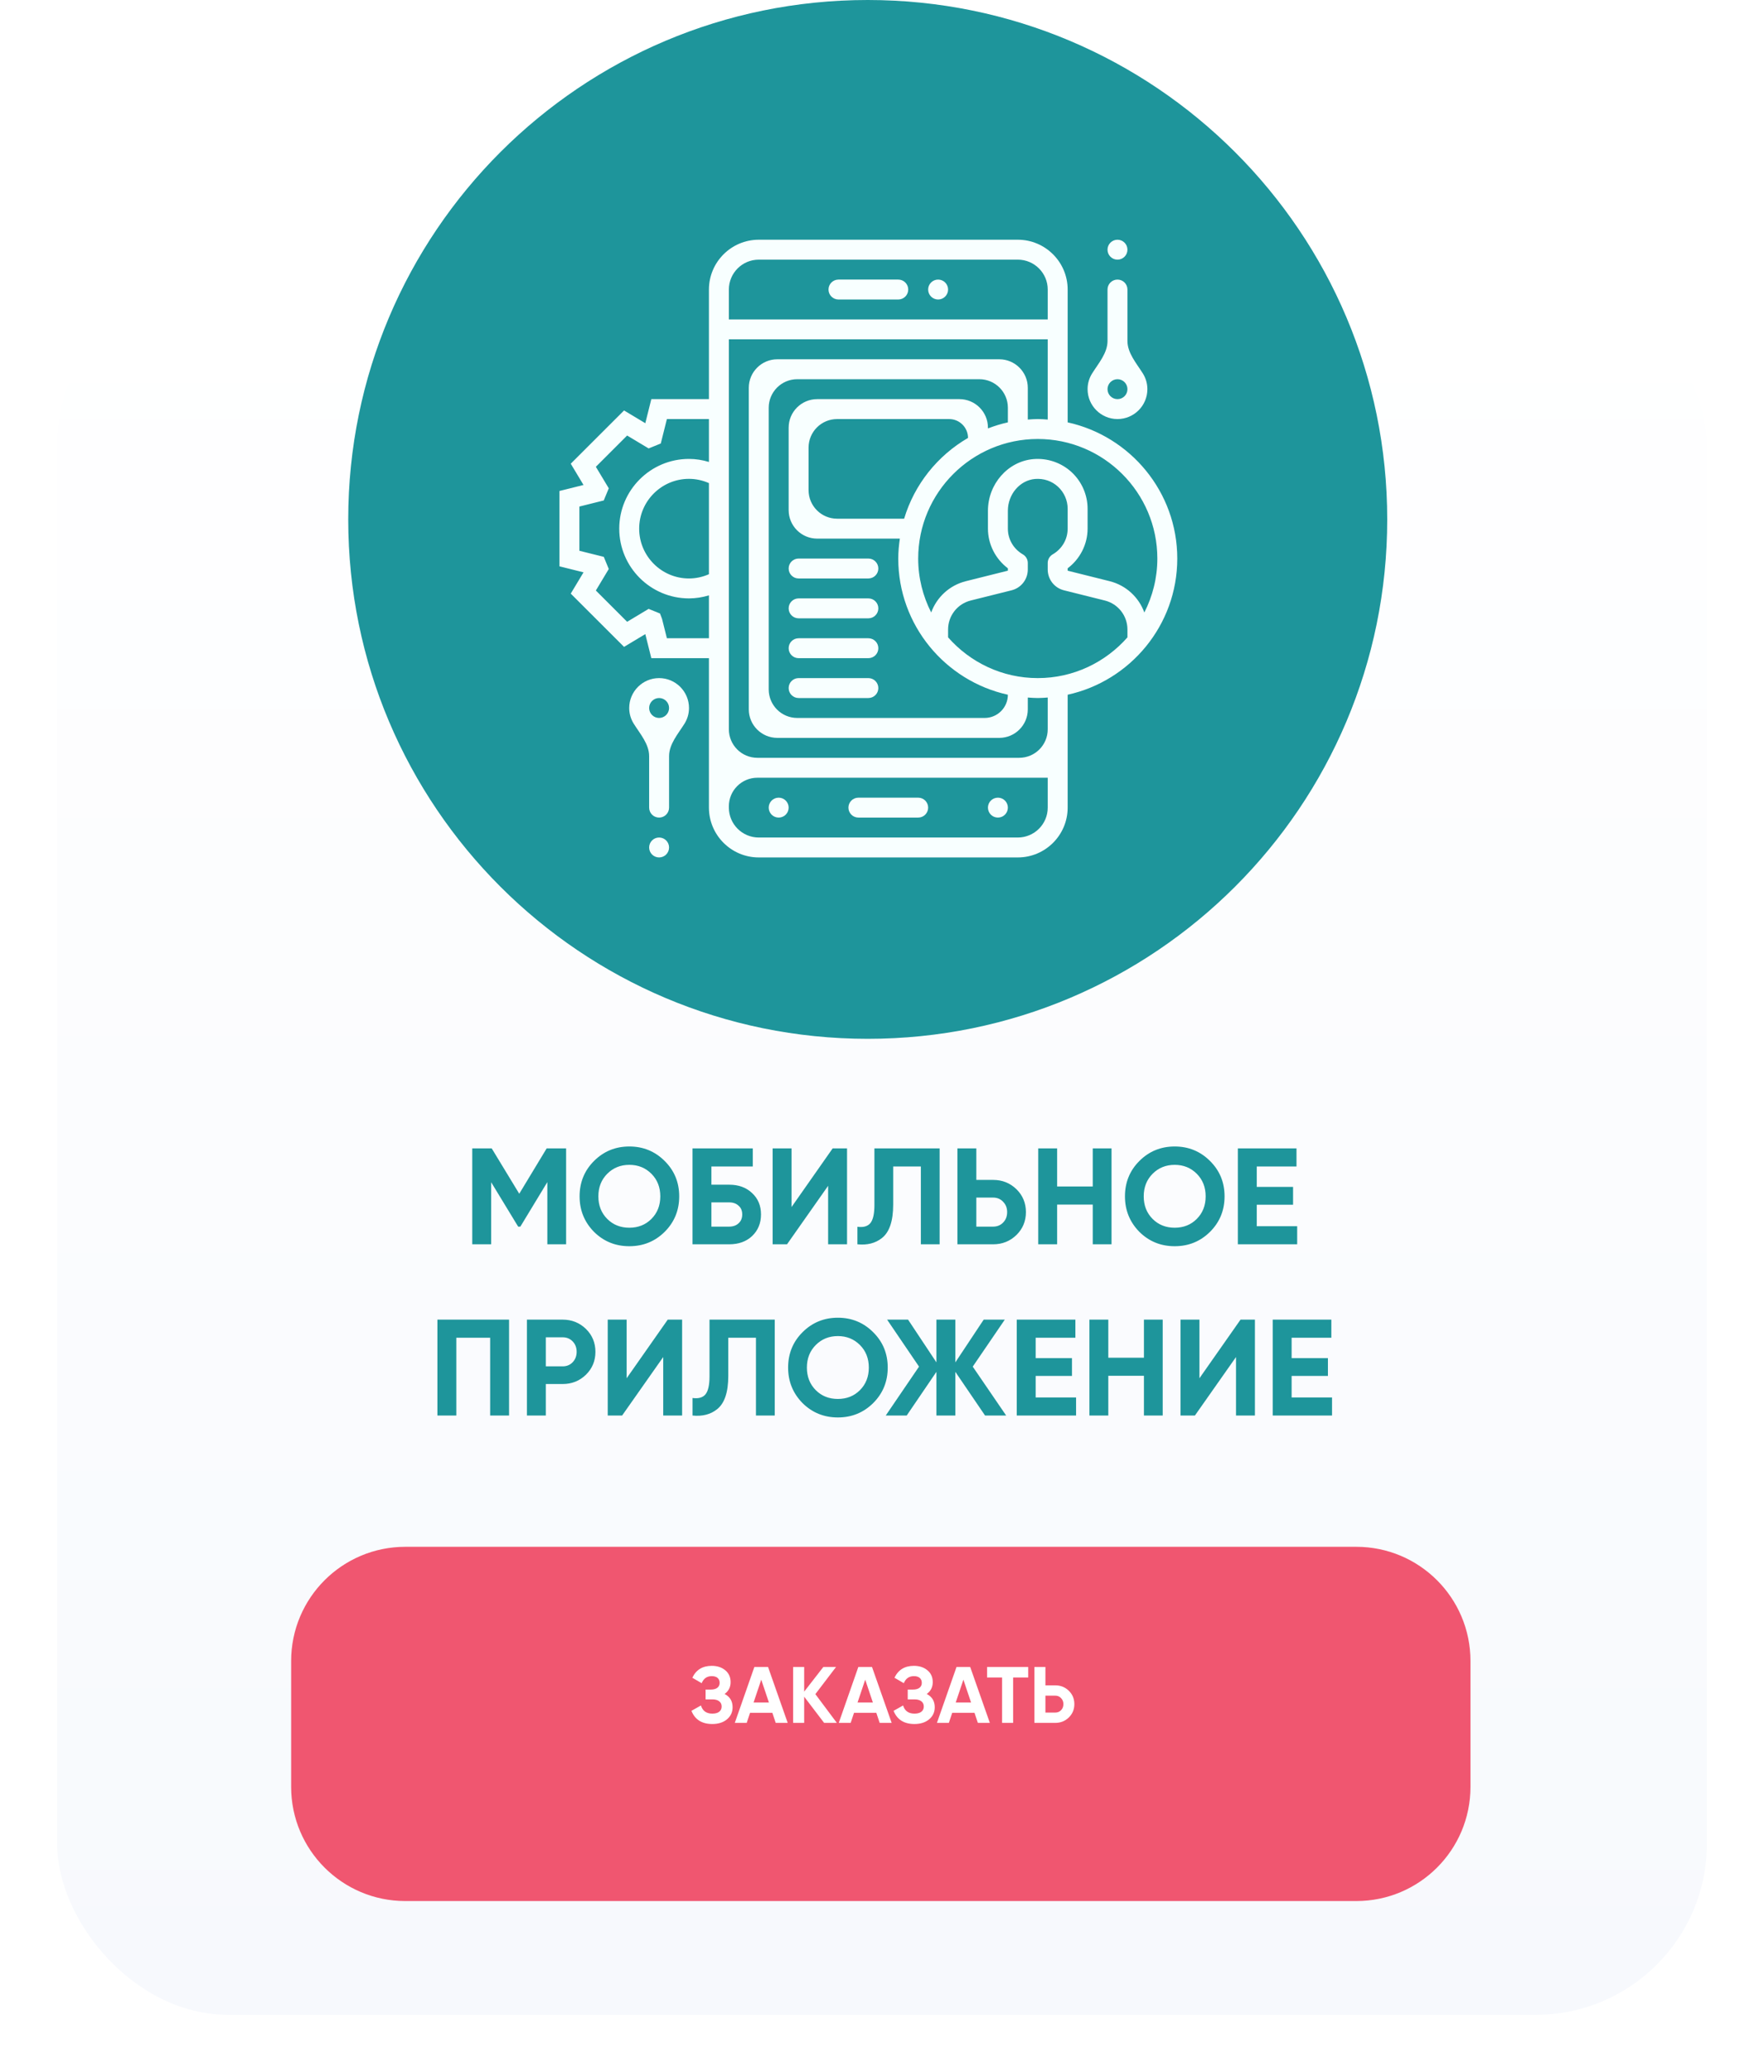 <svg width="309" height="363" viewBox="0 0 309 363" fill="none" xmlns="http://www.w3.org/2000/svg">
<g filter="url(#filter0_d_330_701)">
<rect x="10" y="43" width="289" height="305" rx="30" fill="url(#paint0_linear_330_701)"/>
</g>
<path d="M152 182C202.258 182 243 141.258 243 91C243 40.742 202.258 0 152 0C101.742 0 61 40.742 61 91C61 141.258 101.742 182 152 182Z" fill="#1E959B"/>
<path d="M95.758 201.2H99.166V218H95.878V207.104L91.15 214.904H90.766L86.038 207.128V218H82.726V201.2H86.134L90.958 209.144L95.758 201.2ZM116.432 215.816C114.736 217.496 112.672 218.336 110.24 218.336C107.808 218.336 105.744 217.496 104.048 215.816C102.368 214.104 101.528 212.032 101.528 209.6C101.528 207.152 102.368 205.088 104.048 203.408C105.744 201.712 107.808 200.864 110.24 200.864C112.672 200.864 114.736 201.712 116.432 203.408C118.128 205.088 118.976 207.152 118.976 209.6C118.976 212.048 118.128 214.12 116.432 215.816ZM106.376 213.56C107.4 214.584 108.688 215.096 110.24 215.096C111.792 215.096 113.08 214.584 114.104 213.56C115.144 212.52 115.664 211.2 115.664 209.6C115.664 208 115.144 206.68 114.104 205.64C113.064 204.6 111.776 204.08 110.24 204.08C108.704 204.08 107.416 204.6 106.376 205.64C105.336 206.68 104.816 208 104.816 209.6C104.816 211.2 105.336 212.52 106.376 213.56ZM124.616 207.56H127.736C129.384 207.56 130.72 208.048 131.744 209.024C132.784 209.984 133.304 211.232 133.304 212.768C133.304 214.304 132.784 215.568 131.744 216.56C130.72 217.52 129.384 218 127.736 218H121.304V201.2H131.864V204.368H124.616V207.56ZM124.616 214.904H127.736C128.408 214.904 128.952 214.712 129.368 214.328C129.8 213.944 130.016 213.424 130.016 212.768C130.016 212.112 129.8 211.6 129.368 211.232C128.952 210.848 128.408 210.656 127.736 210.656H124.616V214.904ZM148.375 218H145.063V207.752L137.863 218H135.343V201.2H138.655V211.472L145.855 201.2H148.375V218ZM150.195 218V214.928C151.219 215.072 151.971 214.864 152.451 214.304C152.931 213.728 153.171 212.672 153.171 211.136V201.2H164.595V218H161.307V204.368H156.459V211.04C156.459 213.936 155.795 215.896 154.467 216.92C153.331 217.816 151.907 218.176 150.195 218ZM171.022 206.72H173.974C175.574 206.72 176.934 207.264 178.054 208.352C179.158 209.44 179.71 210.776 179.71 212.36C179.71 213.944 179.158 215.28 178.054 216.368C176.934 217.456 175.574 218 173.974 218H167.71V201.2H171.022V206.72ZM171.022 214.904H173.974C174.678 214.904 175.262 214.664 175.726 214.184C176.19 213.704 176.422 213.096 176.422 212.36C176.422 211.64 176.19 211.04 175.726 210.56C175.262 210.064 174.678 209.816 173.974 209.816H171.022V214.904ZM191.418 207.872V201.2H194.706V218H191.418V211.04H185.178V218H181.866V201.2H185.178V207.872H191.418ZM211.963 215.816C210.267 217.496 208.203 218.336 205.771 218.336C203.339 218.336 201.275 217.496 199.579 215.816C197.899 214.104 197.059 212.032 197.059 209.6C197.059 207.152 197.899 205.088 199.579 203.408C201.275 201.712 203.339 200.864 205.771 200.864C208.203 200.864 210.267 201.712 211.963 203.408C213.659 205.088 214.507 207.152 214.507 209.6C214.507 212.048 213.659 214.12 211.963 215.816ZM201.907 213.56C202.931 214.584 204.219 215.096 205.771 215.096C207.323 215.096 208.611 214.584 209.635 213.56C210.675 212.52 211.195 211.2 211.195 209.6C211.195 208 210.675 206.68 209.635 205.64C208.595 204.6 207.307 204.08 205.771 204.08C204.235 204.08 202.947 204.6 201.907 205.64C200.867 206.68 200.347 208 200.347 209.6C200.347 211.2 200.867 212.52 201.907 213.56ZM220.147 211.064V214.832H227.227V218H216.835V201.2H227.107V204.368H220.147V207.944H226.507V211.064H220.147ZM76.62 231.2H89.172V248H85.86V234.368H79.932V248H76.62V231.2ZM92.3 231.2H98.564C100.164 231.2 101.524 231.744 102.644 232.832C103.748 233.92 104.3 235.256 104.3 236.84C104.3 238.424 103.748 239.76 102.644 240.848C101.524 241.936 100.164 242.48 98.564 242.48H95.612V248H92.3V231.2ZM95.612 239.384H98.564C99.268 239.384 99.852 239.144 100.316 238.664C100.78 238.168 101.012 237.56 101.012 236.84C101.012 236.104 100.78 235.496 100.316 235.016C99.852 234.536 99.268 234.296 98.564 234.296H95.612V239.384ZM119.488 248H116.176V237.752L108.976 248H106.456V231.2H109.768V241.472L116.968 231.2H119.488V248ZM121.309 248V244.928C122.333 245.072 123.085 244.864 123.565 244.304C124.045 243.728 124.285 242.672 124.285 241.136V231.2H135.709V248H132.421V234.368H127.573V241.04C127.573 243.936 126.909 245.896 125.581 246.92C124.445 247.816 123.021 248.176 121.309 248ZM152.959 245.816C151.263 247.496 149.199 248.336 146.767 248.336C144.335 248.336 142.271 247.496 140.575 245.816C138.895 244.104 138.055 242.032 138.055 239.6C138.055 237.152 138.895 235.088 140.575 233.408C142.271 231.712 144.335 230.864 146.767 230.864C149.199 230.864 151.263 231.712 152.959 233.408C154.655 235.088 155.503 237.152 155.503 239.6C155.503 242.048 154.655 244.12 152.959 245.816ZM142.903 243.56C143.927 244.584 145.215 245.096 146.767 245.096C148.319 245.096 149.607 244.584 150.631 243.56C151.671 242.52 152.191 241.2 152.191 239.6C152.191 238 151.671 236.68 150.631 235.64C149.591 234.6 148.303 234.08 146.767 234.08C145.231 234.08 143.943 234.6 142.903 235.64C141.863 236.68 141.343 238 141.343 239.6C141.343 241.2 141.863 242.52 142.903 243.56ZM170.394 239.432L176.25 248H172.554L167.346 240.344V248H164.034V240.344L158.826 248H155.154L160.986 239.432L155.394 231.2H159.066L164.034 238.688V231.2H167.346V238.688L172.314 231.2H176.01L170.394 239.432ZM181.417 241.064V244.832H188.497V248H178.105V231.2H188.377V234.368H181.417V237.944H187.777V241.064H181.417ZM200.383 237.872V231.2H203.671V248H200.383V241.04H194.143V248H190.831V231.2H194.143V237.872H200.383ZM219.824 248H216.512V237.752L209.312 248H206.792V231.2H210.104V241.472L217.304 231.2H219.824V248ZM226.253 241.064V244.832H233.333V248H222.941V231.2H233.213V234.368H226.253V237.944H232.613V241.064H226.253Z" fill="#1E959B"/>
<g filter="url(#filter1_d_330_701)">
<path d="M51 286C51 274.954 59.954 266 71 266H237.582C248.628 266 257.582 274.954 257.582 286V308.063C257.582 319.109 248.627 328.063 237.582 328.063H71C59.954 328.063 51 319.109 51 308.063V286Z" fill="#F05670"/>
</g>
<path d="M126.929 296.782C127.862 297.267 128.329 298.042 128.329 299.106C128.329 299.974 127.997 300.683 127.335 301.234C126.681 301.775 125.827 302.046 124.773 302.046C122.953 302.046 121.735 301.276 121.119 299.736L122.785 298.798C123.074 299.75 123.737 300.226 124.773 300.226C125.295 300.226 125.697 300.119 125.977 299.904C126.266 299.68 126.411 299.372 126.411 298.98C126.411 298.588 126.271 298.285 125.991 298.07C125.711 297.846 125.319 297.734 124.815 297.734H123.597V296.012H124.521C125.006 296.012 125.384 295.909 125.655 295.704C125.925 295.489 126.061 295.2 126.061 294.836C126.061 294.463 125.939 294.173 125.697 293.968C125.463 293.763 125.123 293.66 124.675 293.66C123.835 293.66 123.247 294.071 122.911 294.892L121.273 293.94C121.935 292.549 123.069 291.854 124.675 291.854C125.636 291.854 126.429 292.115 127.055 292.638C127.671 293.151 127.979 293.842 127.979 294.71C127.979 295.587 127.629 296.278 126.929 296.782ZM137.982 301.85H135.882L135.294 300.086H131.388L130.8 301.85H128.714L132.144 292.05H134.538L137.982 301.85ZM133.348 294.276L132.004 298.28H134.692L133.348 294.276ZM142.826 296.81L146.592 301.85H144.366L140.866 297.258V301.85H138.934V292.05H140.866V296.376L144.226 292.05H146.452L142.826 296.81ZM156.193 301.85H154.093L153.505 300.086H149.599L149.011 301.85H146.925L150.355 292.05H152.749L156.193 301.85ZM151.559 294.276L150.215 298.28H152.903L151.559 294.276ZM162.339 296.782C163.272 297.267 163.739 298.042 163.739 299.106C163.739 299.974 163.407 300.683 162.745 301.234C162.091 301.775 161.237 302.046 160.183 302.046C158.363 302.046 157.145 301.276 156.529 299.736L158.195 298.798C158.484 299.75 159.147 300.226 160.183 300.226C160.705 300.226 161.107 300.119 161.387 299.904C161.676 299.68 161.821 299.372 161.821 298.98C161.821 298.588 161.681 298.285 161.401 298.07C161.121 297.846 160.729 297.734 160.225 297.734H159.007V296.012H159.931C160.416 296.012 160.794 295.909 161.065 295.704C161.335 295.489 161.471 295.2 161.471 294.836C161.471 294.463 161.349 294.173 161.107 293.968C160.873 293.763 160.533 293.66 160.085 293.66C159.245 293.66 158.657 294.071 158.321 294.892L156.683 293.94C157.345 292.549 158.479 291.854 160.085 291.854C161.046 291.854 161.839 292.115 162.465 292.638C163.081 293.151 163.389 293.842 163.389 294.71C163.389 295.587 163.039 296.278 162.339 296.782ZM173.392 301.85H171.292L170.704 300.086H166.798L166.21 301.85H164.124L167.554 292.05H169.948L173.392 301.85ZM168.758 294.276L167.414 298.28H170.102L168.758 294.276ZM172.905 292.05H180.115V293.898H177.469V301.85H175.537V293.898H172.905V292.05ZM183.126 295.27H184.848C185.781 295.27 186.574 295.587 187.228 296.222C187.872 296.857 188.194 297.636 188.194 298.56C188.194 299.484 187.872 300.263 187.228 300.898C186.574 301.533 185.781 301.85 184.848 301.85H181.194V292.05H183.126V295.27ZM183.126 300.044H184.848C185.258 300.044 185.599 299.904 185.87 299.624C186.14 299.344 186.276 298.989 186.276 298.56C186.276 298.14 186.14 297.79 185.87 297.51C185.599 297.221 185.258 297.076 184.848 297.076H183.126V300.044Z" fill="white"/>
<path d="M206.223 97.857C206.223 86.181 197.987 76.404 187.022 73.999V50.728C187.022 45.915 183.107 42 178.294 42H132.911C128.098 42 124.183 45.915 124.183 50.728V69.928H114.092L113.039 74.146L109.315 71.91L99.979 81.24L102.215 84.968L98 86.02V99.22L102.217 100.273L99.979 104.001L109.313 113.333L113.038 111.097L114.092 115.312H124.183V141.495C124.183 146.307 128.098 150.223 132.911 150.223H178.294C183.107 150.223 187.022 146.307 187.022 141.495V121.715C197.987 119.309 206.223 109.533 206.223 97.857ZM202.732 97.857C202.732 101.259 201.899 104.464 200.454 107.307C199.485 104.642 197.256 102.545 194.376 101.824L187.022 99.985V99.567C189.197 97.928 190.513 95.35 190.513 92.622V89.131C190.513 86.692 189.481 84.347 187.682 82.695C185.884 81.049 183.447 80.222 181.01 80.436C176.55 80.822 173.058 84.802 173.058 89.491V92.62C173.058 95.349 174.374 97.927 176.549 99.566V99.983L169.195 101.823C166.315 102.544 164.086 104.64 163.117 107.305C161.672 104.464 160.839 101.259 160.839 97.857C160.839 86.307 170.235 76.91 181.785 76.91C193.335 76.91 202.732 86.307 202.732 97.857ZM176.549 73.999C175.348 74.263 174.185 74.626 173.058 75.058V74.928C173.058 72.167 170.819 69.928 168.058 69.928H143.147C140.386 69.928 138.147 72.167 138.147 74.928V89.366C138.147 92.127 140.386 94.366 143.147 94.366H157.627C157.461 95.509 157.348 96.668 157.348 97.857C157.348 109.533 165.583 119.309 176.549 121.715C176.549 123.963 174.726 125.785 172.478 125.785H139.656C136.895 125.785 134.656 123.547 134.656 120.785V71.437C134.656 68.676 136.895 66.437 139.656 66.437H171.549C174.31 66.437 176.549 68.676 176.549 71.437V73.999ZM158.378 90.875H146.638C143.877 90.875 141.638 88.636 141.638 85.875V78.419C141.638 75.658 143.877 73.419 146.638 73.419H166.261C168.086 73.419 169.567 74.9 169.567 76.725C164.236 79.82 160.176 84.858 158.378 90.875ZM132.911 45.491H178.294C181.181 45.491 183.531 47.84 183.531 50.728V55.964H127.674V50.728C127.674 47.84 130.023 45.491 132.911 45.491ZM124.183 100.601C123.081 101.086 121.893 101.348 120.692 101.348C115.879 101.348 111.964 97.433 111.964 92.62C111.964 87.808 115.879 83.893 120.692 83.893C121.893 83.893 123.081 84.154 124.183 84.64V100.601ZM116.819 111.821L115.968 108.419L115.614 107.485L113.621 106.675L109.854 108.937L104.376 103.458L106.639 99.69L105.766 97.56L101.491 96.494V88.747L105.761 87.68L106.639 85.551L104.376 81.782L109.854 76.303L113.621 78.565L115.75 77.7L116.819 73.419H124.183V80.934C123.05 80.594 121.877 80.402 120.692 80.402C113.954 80.402 108.473 85.884 108.473 92.62C108.473 99.356 113.954 104.839 120.692 104.839C121.877 104.839 123.05 104.647 124.183 104.307V111.821H116.819ZM178.294 146.732H132.911C130.023 146.732 127.674 144.382 127.674 141.495V141.258C127.674 138.497 129.913 136.258 132.674 136.258H183.531V141.495C183.531 144.382 181.181 146.732 178.294 146.732ZM183.531 127.767C183.531 130.529 181.292 132.767 178.531 132.767H132.674C129.913 132.767 127.674 130.529 127.674 127.767V59.455H183.531V73.508C182.951 73.467 182.375 73.419 181.785 73.419C181.195 73.419 180.619 73.467 180.04 73.508V67.946C180.04 65.185 177.801 62.946 175.04 62.946H136.165C133.404 62.946 131.165 65.185 131.165 67.946V124.276C131.165 127.038 133.404 129.276 136.165 129.276H175.04C177.801 129.276 180.04 127.038 180.04 124.276V122.205C180.619 122.247 181.195 122.294 181.785 122.294C182.375 122.294 182.951 122.247 183.531 122.205V127.767ZM181.785 118.803C175.528 118.803 169.917 116.03 166.076 111.666V110.29C166.076 107.883 167.708 105.794 170.041 105.209L177.201 103.42C178.869 103.004 180.04 101.505 180.04 99.785V98.633C180.04 98.012 179.709 97.438 179.172 97.126C177.53 96.169 176.549 94.484 176.549 92.62V89.491C176.549 86.595 178.642 84.146 181.312 83.914C182.81 83.793 184.229 84.264 185.324 85.268C186.402 86.258 187.022 87.665 187.022 89.129V92.62C187.022 94.484 186.041 96.169 184.398 97.126C183.861 97.438 183.531 98.012 183.531 98.633V99.785C183.531 101.505 184.701 103.004 186.369 103.42L193.529 105.209C195.863 105.794 197.495 107.883 197.495 110.29V111.666C193.653 116.03 188.043 118.803 181.785 118.803Z" fill="#F8FFFF"/>
<path d="M162.584 50.728C162.584 49.764 163.366 48.982 164.33 48.982C165.294 48.982 166.076 49.764 166.076 50.728C166.076 51.692 165.294 52.473 164.33 52.473C163.366 52.473 162.584 51.692 162.584 50.728Z" fill="#F8FFFF"/>
<path d="M145.129 50.728C145.129 49.764 145.911 48.982 146.875 48.982H157.348C158.312 48.982 159.094 49.764 159.094 50.728C159.094 51.692 158.312 52.473 157.348 52.473H146.875C145.911 52.473 145.129 51.692 145.129 50.728Z" fill="#F8FFFF"/>
<path d="M148.62 141.495C148.62 140.531 149.402 139.75 150.366 139.75H160.839C161.803 139.75 162.584 140.531 162.584 141.495C162.584 142.459 161.803 143.241 160.839 143.241H150.366C149.402 143.241 148.62 142.459 148.62 141.495Z" fill="#F8FFFF"/>
<path d="M173.058 141.495C173.058 140.531 173.839 139.75 174.803 139.75C175.767 139.75 176.549 140.531 176.549 141.495C176.549 142.459 175.767 143.241 174.803 143.241C173.839 143.241 173.058 142.459 173.058 141.495Z" fill="#F8FFFF"/>
<path d="M134.656 141.495C134.656 140.531 135.438 139.75 136.402 139.75C137.366 139.75 138.147 140.531 138.147 141.495C138.147 142.459 137.366 143.241 136.402 143.241C135.438 143.241 134.656 142.459 134.656 141.495Z" fill="#F8FFFF"/>
<path d="M138.147 99.603C138.147 98.638 138.928 97.857 139.892 97.857H152.111C153.075 97.857 153.857 98.638 153.857 99.603C153.857 100.566 153.075 101.348 152.111 101.348H139.892C138.928 101.348 138.147 100.566 138.147 99.603Z" fill="#F8FFFF"/>
<path d="M138.147 106.585C138.147 105.62 138.928 104.839 139.893 104.839H152.111C153.075 104.839 153.857 105.62 153.857 106.585C153.857 107.549 153.075 108.33 152.111 108.33H139.893C138.928 108.33 138.147 107.549 138.147 106.585Z" fill="#F8FFFF"/>
<path d="M138.147 113.567C138.147 112.603 138.928 111.821 139.892 111.821H152.111C153.075 111.821 153.857 112.603 153.857 113.567C153.857 114.531 153.075 115.312 152.111 115.312H139.892C138.928 115.312 138.147 114.531 138.147 113.567Z" fill="#F8FFFF"/>
<path d="M138.147 120.549C138.147 119.585 138.928 118.803 139.892 118.803H152.111C153.075 118.803 153.857 119.585 153.857 120.549C153.857 121.513 153.075 122.294 152.111 122.294H139.892C138.928 122.294 138.147 121.513 138.147 120.549Z" fill="#F8FFFF"/>
<path d="M195.75 73.419C198.637 73.419 200.986 71.07 200.986 68.183C200.986 67.171 200.696 66.23 200.195 65.432C199.071 63.642 197.495 61.856 197.495 59.742V50.728C197.495 49.764 196.714 48.982 195.75 48.982C194.786 48.982 194.004 49.764 194.004 50.728V59.742C194.004 61.856 192.428 63.642 191.304 65.432C190.803 66.23 190.513 67.171 190.513 68.183C190.513 71.07 192.863 73.419 195.75 73.419ZM195.75 66.437C196.712 66.437 197.495 67.219 197.495 68.183C197.495 69.146 196.712 69.928 195.75 69.928C194.788 69.928 194.004 69.146 194.004 68.183C194.004 67.219 194.788 66.437 195.75 66.437Z" fill="#F8FFFF"/>
<path d="M194.004 43.745C194.004 42.782 194.785 42 195.749 42C196.713 42 197.495 42.782 197.495 43.745C197.495 44.71 196.713 45.491 195.749 45.491C194.785 45.491 194.004 44.71 194.004 43.745Z" fill="#F8FFFF"/>
<path d="M115.455 118.803C112.568 118.803 110.219 121.153 110.219 124.04C110.219 125.051 110.509 125.993 111.01 126.791C112.134 128.581 113.71 130.367 113.71 132.481V141.495C113.71 142.459 114.491 143.241 115.455 143.241C116.419 143.241 117.201 142.459 117.201 141.495V132.481C117.201 130.367 118.777 128.581 119.901 126.791C120.402 125.993 120.692 125.051 120.692 124.04C120.692 121.153 118.342 118.803 115.455 118.803ZM115.455 125.785C114.494 125.785 113.71 125.003 113.71 124.04C113.71 123.076 114.494 122.294 115.455 122.294C116.417 122.294 117.201 123.076 117.201 124.04C117.201 125.003 116.417 125.785 115.455 125.785Z" fill="#F8FFFF"/>
<path d="M113.71 148.477C113.71 147.513 114.491 146.732 115.455 146.732C116.42 146.732 117.201 147.513 117.201 148.477C117.201 149.441 116.42 150.223 115.455 150.223C114.491 150.223 113.71 149.441 113.71 148.477Z" fill="#F8FFFF"/>
<defs>
<filter id="filter0_d_330_701" x="0" y="38" width="309" height="325" filterUnits="userSpaceOnUse" color-interpolation-filters="sRGB">
<feFlood flood-opacity="0" result="BackgroundImageFix"/>
<feColorMatrix in="SourceAlpha" type="matrix" values="0 0 0 0 0 0 0 0 0 0 0 0 0 0 0 0 0 0 127 0" result="hardAlpha"/>
<feOffset dy="5"/>
<feGaussianBlur stdDeviation="5"/>
<feColorMatrix type="matrix" values="0 0 0 0 0.118 0 0 0 0 0.584 0 0 0 0 0.608 0 0 0 0.5 0"/>
<feBlend mode="normal" in2="BackgroundImageFix" result="effect1_dropShadow_330_701"/>
<feBlend mode="normal" in="SourceGraphic" in2="effect1_dropShadow_330_701" result="shape"/>
</filter>
<filter id="filter1_d_330_701" x="41" y="261" width="226.582" height="82.063" filterUnits="userSpaceOnUse" color-interpolation-filters="sRGB">
<feFlood flood-opacity="0" result="BackgroundImageFix"/>
<feColorMatrix in="SourceAlpha" type="matrix" values="0 0 0 0 0 0 0 0 0 0 0 0 0 0 0 0 0 0 127 0" result="hardAlpha"/>
<feOffset dy="5"/>
<feGaussianBlur stdDeviation="5"/>
<feColorMatrix type="matrix" values="0 0 0 0 0.118 0 0 0 0 0.584 0 0 0 0 0.608 0 0 0 0.5 0"/>
<feBlend mode="normal" in2="BackgroundImageFix" result="effect1_dropShadow_330_701"/>
<feBlend mode="normal" in="SourceGraphic" in2="effect1_dropShadow_330_701" result="shape"/>
</filter>
<linearGradient id="paint0_linear_330_701" x1="154.5" y1="43" x2="154.5" y2="348" gradientUnits="userSpaceOnUse">
<stop stop-color="white"/>
<stop offset="1" stop-color="#F7F9FD"/>
</linearGradient>
</defs>
</svg>
